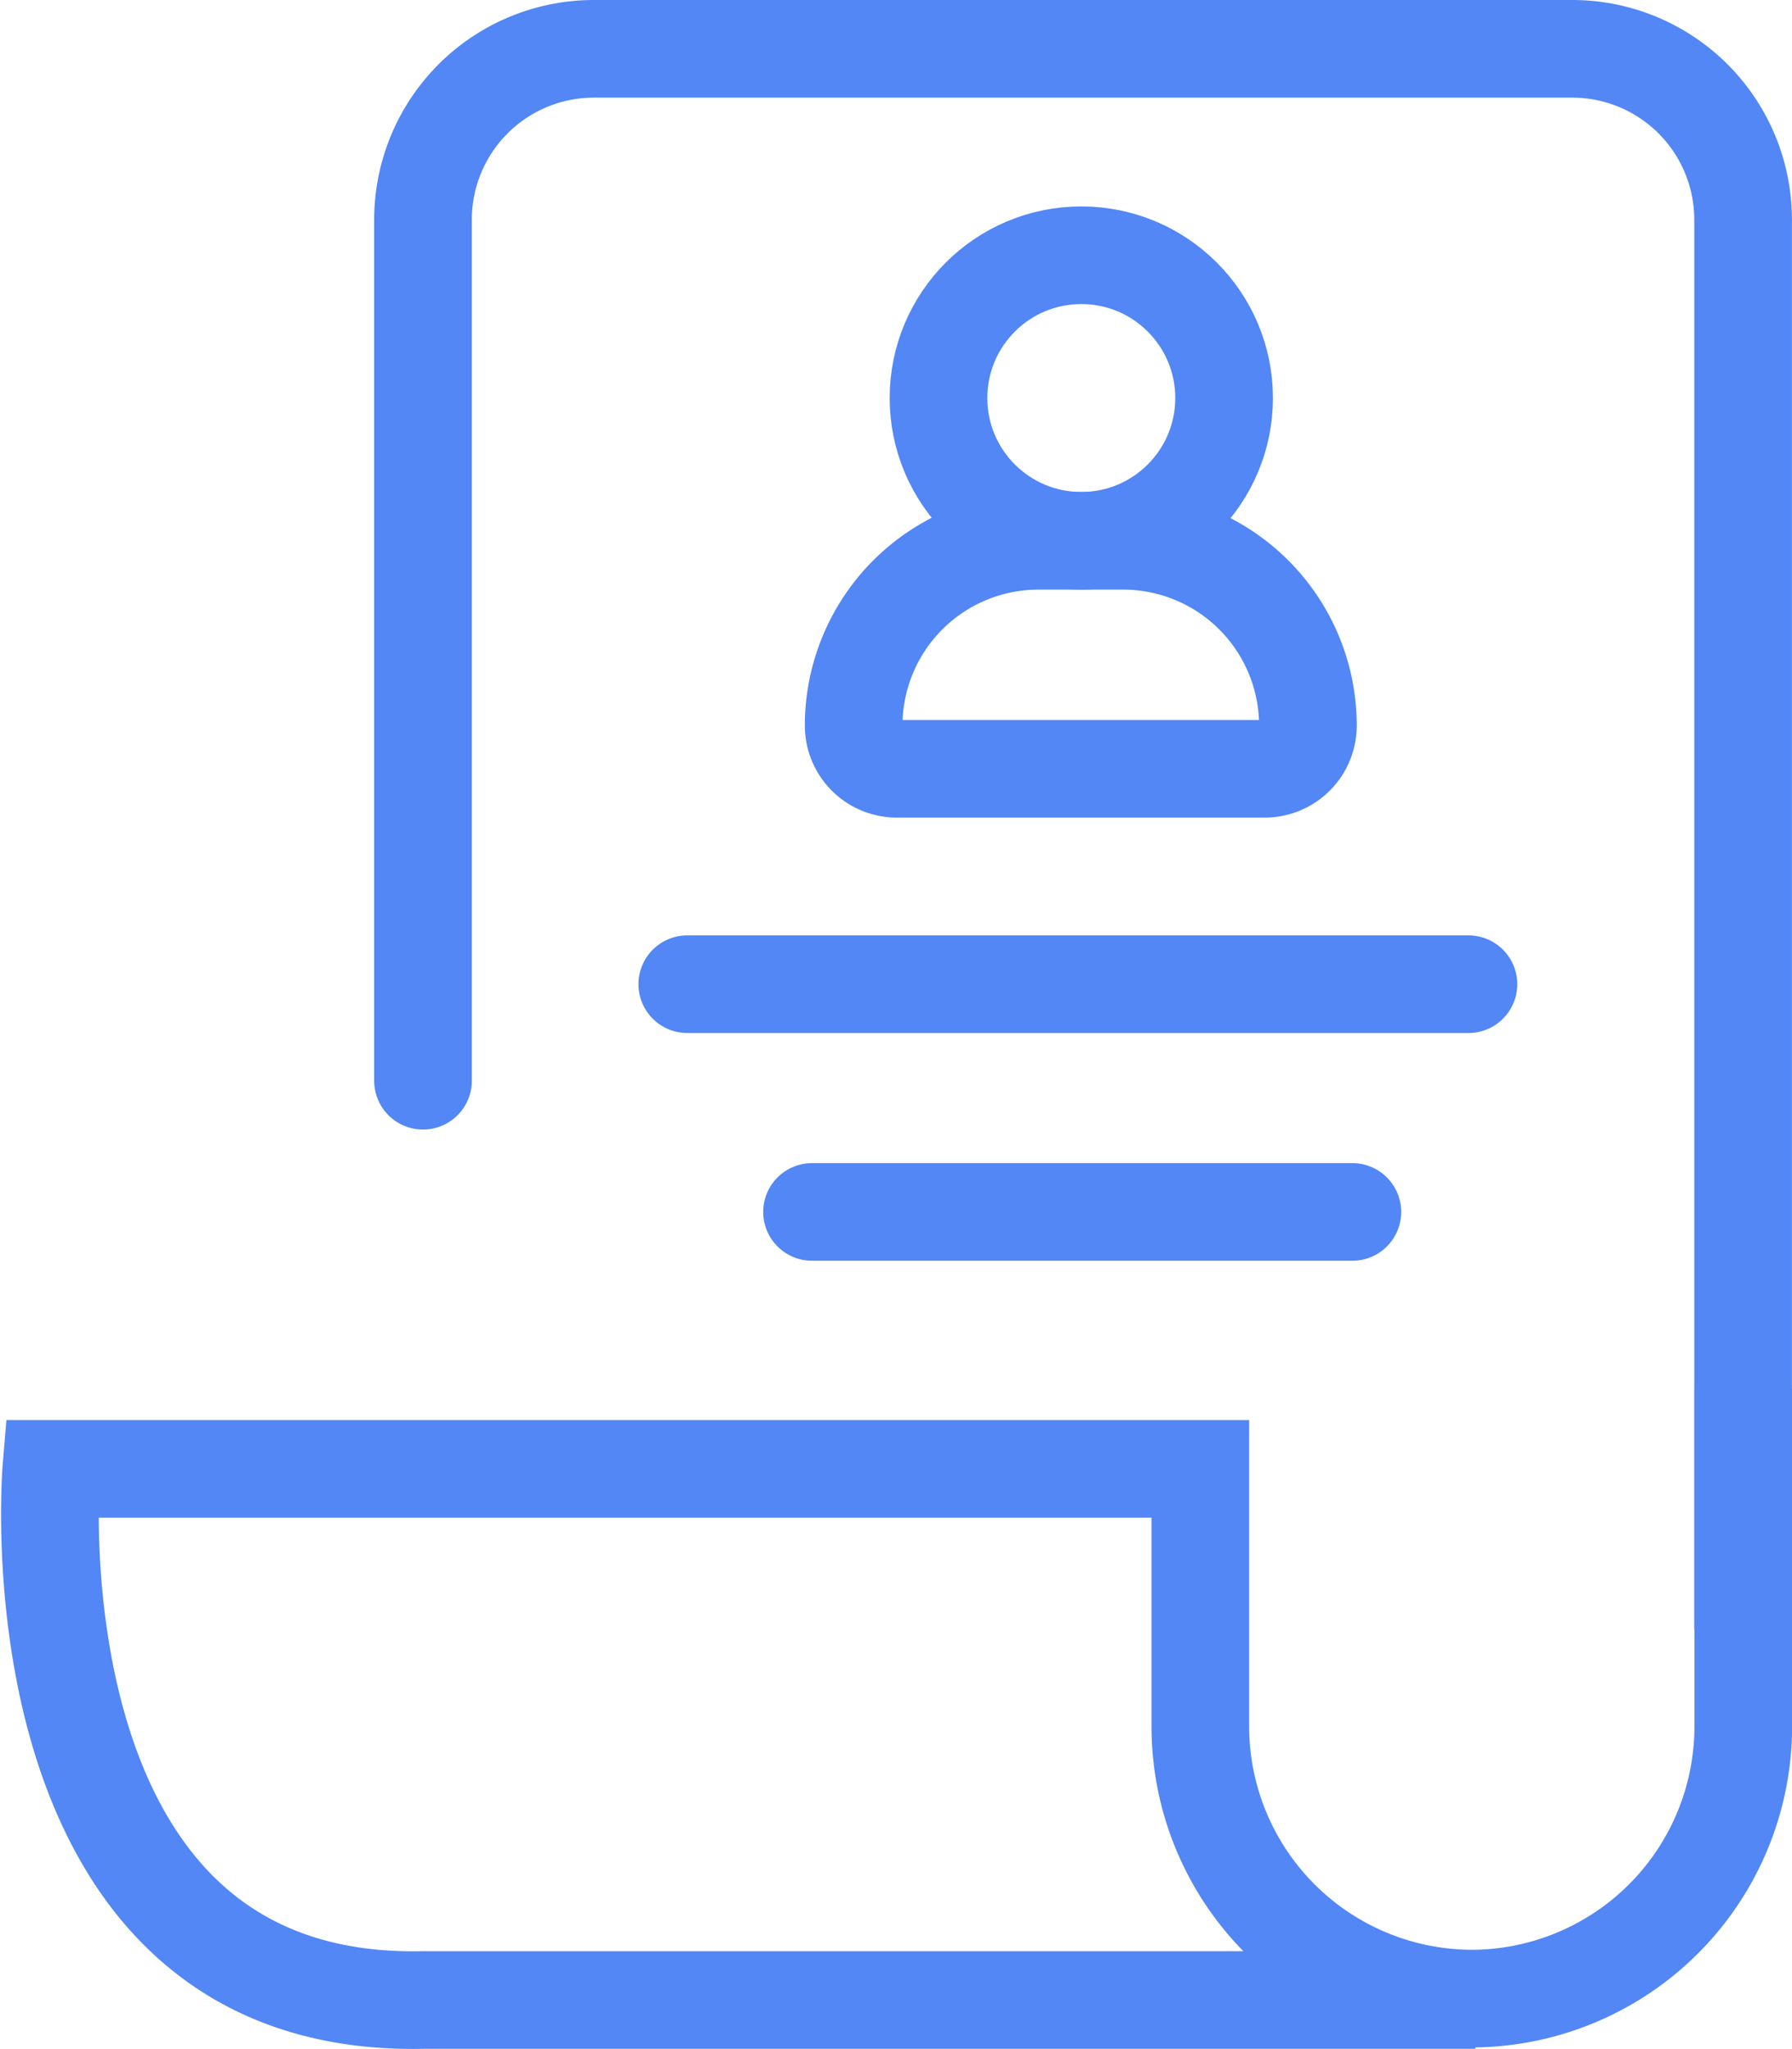 <svg xmlns="http://www.w3.org/2000/svg" width="22.94" height="26.235" viewBox="0 0 22.94 26.235">
  <g id="Group_1919" data-name="Group 1919" transform="translate(-812.795 -108.573)">
    <g id="Customer_Quotes_Orders-big-green" data-name="Customer Quotes &amp; Orders-big-green" transform="translate(813.434 109.198)">
      <path id="Path_404" data-name="Path 404" d="M-2560.766,103.384v4.336a3.485,3.485,0,0,1-3.475,3.475h0a3.485,3.485,0,0,1-3.475-3.475v-3.307h-14.709s-.576,6.913,4.76,6.8h13.47" transform="translate(2582.443 -86.231)" fill="none" stroke="#5287f5" stroke-miterlimit="10" stroke-width="1.25"/>
      <path id="Path_405" data-name="Path 405" d="M-2434-416.317v-11.03a2.188,2.188,0,0,1,2.182-2.182h12.535a2.188,2.188,0,0,1,2.182,2.182v18.021" transform="translate(2438.776 429.529)" fill="none" stroke="#5287f5" stroke-linecap="round" stroke-miterlimit="10" stroke-width="1.25"/>
      <line id="Line_16" data-name="Line 16" x2="10" transform="translate(8.159 11.976)" fill="none" stroke="#5287f5" stroke-linecap="round" stroke-miterlimit="10" stroke-width="1.25"/>
      <line id="Line_17" data-name="Line 17" x2="6.917" transform="translate(9.756 14.892)" fill="none" stroke="#5287f5" stroke-linecap="round" stroke-miterlimit="10" stroke-width="1.25"/>
      <g id="Group_581" data-name="Group 581" transform="translate(10.289 2.643)">
        <path id="Rectangle_277" data-name="Rectangle 277" d="M2.366,0H3.449A2.366,2.366,0,0,1,5.815,2.366v0a.553.553,0,0,1-.553.553H.553A.553.553,0,0,1,0,2.366v0A2.366,2.366,0,0,1,2.366,0Z" transform="translate(0 3.656)" fill="none" stroke="#5287f5" stroke-miterlimit="10" stroke-width="1.25"/>
        <circle id="Ellipse_18" data-name="Ellipse 18" cx="1.828" cy="1.828" r="1.828" transform="translate(1.086 0)" fill="none" stroke="#5287f5" stroke-miterlimit="10" stroke-width="1.25"/>
      </g>
    </g>
  </g>
</svg>
